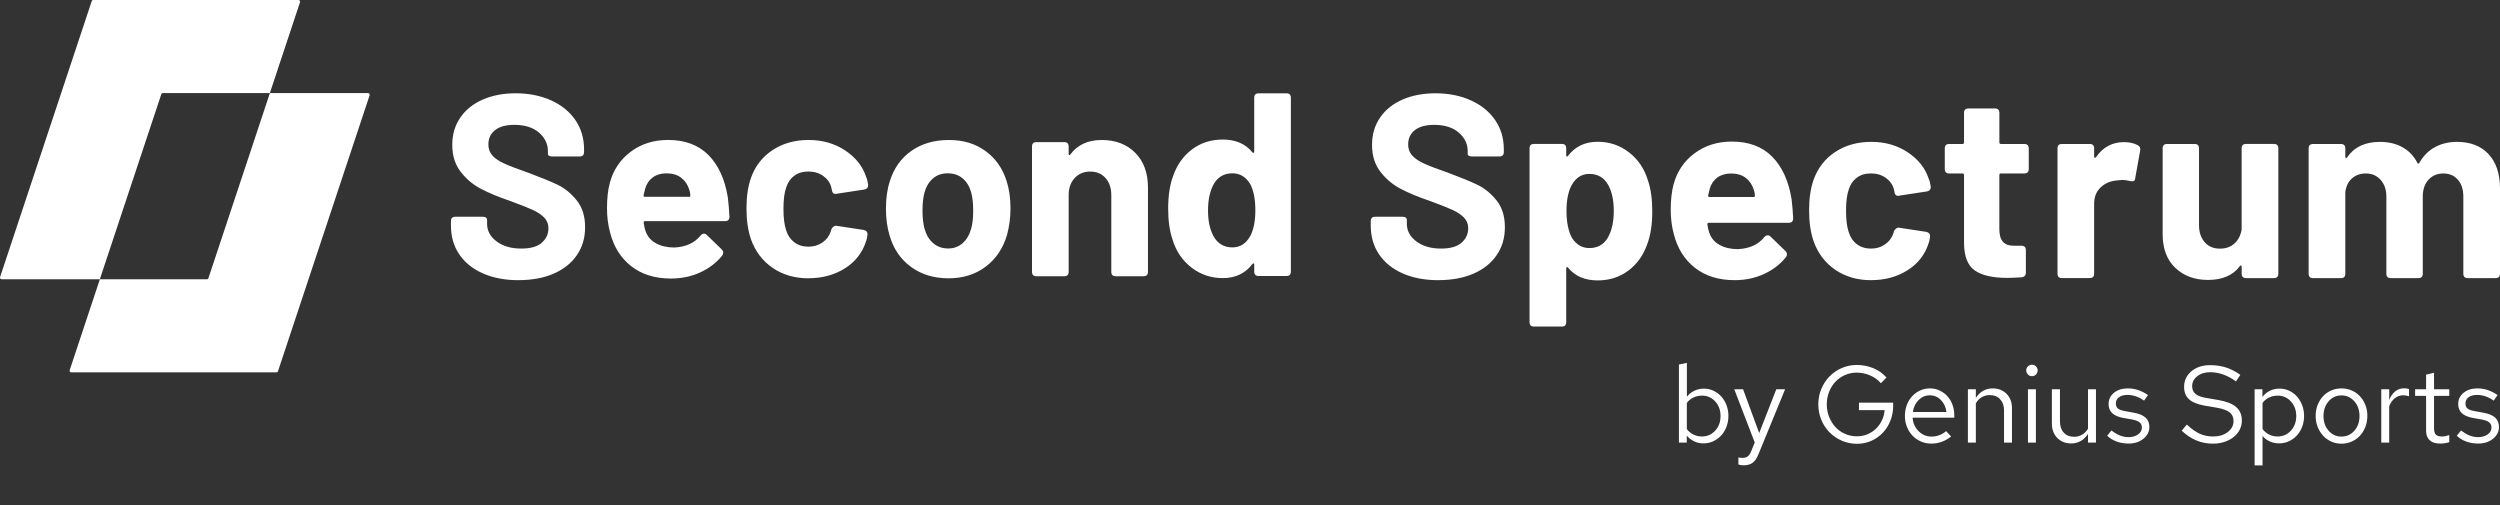 <?xml version="1.0" ?>
<svg xmlns="http://www.w3.org/2000/svg" viewBox="0 0 752 152" fill="none">
	<rect x="0" y="0" width="752" height="152" fill="#333333" stroke="none"/>
	<path fill-rule="evenodd" clip-rule="evenodd" d="M81.171 28.002H48.986C48.773 28.002 48.582 28.139 48.514 28.346L30.03 84.005H0.503C0.228 84.005 0 83.783 0 83.5C0 83.447 0.008 83.393 0.023 83.34L27.585 0.344C27.654 0.138 27.844 0 28.057 0H89.769C90.043 0 90.272 0.222 90.272 0.497C90.272 0.55 90.264 0.604 90.249 0.657L81.171 27.994V28.002ZM81.171 28.002H110.698C110.972 28.002 111.201 28.223 111.201 28.506C111.201 28.56 111.193 28.613 111.178 28.667L83.616 111.662C83.547 111.869 83.357 112.006 83.144 112.006H21.431C21.157 112.006 20.936 111.785 20.936 111.509C20.936 111.456 20.944 111.402 20.959 111.349L30.038 84.012H62.222C62.436 84.012 62.626 83.875 62.695 83.668L81.179 28.009L81.171 28.002ZM145.259 82.239C148.336 83.6 151.908 84.28 155.975 84.28L155.983 84.265C160.05 84.265 163.583 83.607 166.576 82.3C169.577 80.993 171.892 79.135 173.537 76.727C175.175 74.319 175.997 71.628 175.997 68.326C175.997 65.024 175.152 62.333 173.454 60.238C171.755 58.144 169.844 56.584 167.704 55.567C165.564 54.551 162.669 53.358 159.021 51.998C155.686 50.843 153.226 49.903 151.634 49.169C150.042 48.443 148.862 47.625 148.077 46.738C147.293 45.851 146.904 44.751 146.904 43.443C146.904 41.609 147.582 40.172 148.938 39.124C150.294 38.077 152.22 37.557 154.726 37.557C157.849 37.557 160.316 38.329 162.114 39.873C163.911 41.418 164.81 43.283 164.81 45.484V46.272C164.81 46.799 165.259 47.059 166.142 47.059H174.352C175.243 47.059 175.685 46.608 175.685 45.721V44.934C175.685 41.586 174.809 38.643 173.065 36.105C171.321 33.567 168.877 31.587 165.754 30.18C162.631 28.774 159.082 28.063 155.122 28.063C151.421 28.063 148.123 28.682 145.229 29.943C142.335 31.205 140.081 33.009 138.466 35.363C136.851 37.718 136.044 40.416 136.044 43.604C136.044 46.792 136.882 49.475 138.55 51.646C140.218 53.817 142.251 55.537 144.65 56.791C147.042 58.052 150.019 59.283 153.561 60.483C156.683 61.63 158.953 62.539 160.362 63.189C161.763 63.846 162.883 64.603 163.72 65.467C164.551 66.331 164.97 67.393 164.97 68.647C164.97 70.375 164.307 71.827 162.974 73.004C161.649 74.182 159.6 74.77 156.836 74.77C153.766 74.77 151.276 74.052 149.372 72.615C147.468 71.177 146.516 69.412 146.516 67.317V66.216C146.516 65.536 146.067 65.199 145.183 65.199H136.973C136.09 65.199 135.648 65.643 135.648 66.529V67.867C135.648 71.17 136.478 74.044 138.146 76.505C139.814 78.967 142.183 80.878 145.259 82.239ZM202.844 74.449C206.286 74.289 208.921 73.088 210.741 70.841C211.054 70.474 211.396 70.291 211.754 70.291C212.067 70.291 212.356 70.421 212.615 70.68L217.07 74.999C217.383 75.313 217.542 75.626 217.542 75.94C217.542 76.307 217.436 76.62 217.23 76.88C215.509 79.028 213.308 80.71 210.62 81.941C207.939 83.171 204.999 83.783 201.823 83.783C197.025 83.783 193.05 82.552 189.897 80.091C186.743 77.629 184.619 74.258 183.522 69.962C182.897 67.661 182.585 65.222 182.585 62.661C182.585 59.627 182.875 57.058 183.446 54.971C184.489 51.095 186.584 47.984 189.737 45.63C192.89 43.275 196.629 42.098 200.955 42.098C206.065 42.098 210.117 43.619 213.118 46.654C216.118 49.689 218.06 53.954 218.944 59.451C219.149 61.178 219.309 63.09 219.416 65.184C219.416 66.071 218.974 66.514 218.091 66.514H194.085C193.773 66.514 193.613 66.675 193.613 66.988C193.773 68.089 193.956 68.899 194.161 69.419C194.679 71.04 195.715 72.286 197.254 73.15C198.792 74.013 200.658 74.449 202.844 74.449ZM200.551 52.135C198.883 52.135 197.49 52.54 196.37 53.35C195.251 54.161 194.481 55.3 194.062 56.768C193.804 57.761 193.644 58.419 193.59 58.732C193.537 59.046 193.666 59.206 193.979 59.206H207.269C207.527 59.206 207.657 59.099 207.657 58.893C207.657 58.319 207.55 57.715 207.345 57.089C206.873 55.567 206.065 54.367 204.923 53.48C203.773 52.594 202.318 52.143 200.544 52.143L200.551 52.135ZM232.401 80.572C235.447 82.667 239.057 83.714 243.231 83.714L243.261 83.691C247.374 83.691 251.014 82.697 254.167 80.71C257.32 78.722 259.445 75.978 260.542 72.469C260.694 72.102 260.824 71.506 260.93 70.665C260.976 70.298 260.915 69.985 260.732 69.725C260.55 69.465 260.253 69.281 259.834 69.174L251.624 67.921C251.258 67.867 250.915 67.982 250.603 68.272C250.291 68.563 250.108 68.815 250.055 69.022L249.979 69.411C249.506 70.879 248.661 72.041 247.435 72.905C246.209 73.769 244.838 74.204 243.17 74.204C241.502 74.204 240.078 73.754 238.905 72.867C237.74 71.972 236.917 70.742 236.445 69.174C235.92 67.607 235.661 65.459 235.661 62.738C235.661 60.016 235.95 57.868 236.521 56.301C236.986 54.834 237.793 53.679 238.943 52.846C240.086 52.013 241.441 51.592 243.162 51.592C244.884 51.592 246.369 52.036 247.618 52.922C248.867 53.817 249.674 54.941 250.04 56.301L250.276 57.402C250.382 58.029 250.748 58.342 251.372 58.342L251.761 58.266L259.971 57.012C260.755 56.859 261.144 56.439 261.144 55.758V55.606C261.037 54.719 260.831 53.908 260.519 53.175C259.476 49.987 257.374 47.342 254.221 45.247C251.06 43.153 247.397 42.105 243.231 42.105C239.065 42.105 235.44 43.122 232.363 45.163C229.286 47.204 227.123 50.01 225.874 53.565C224.983 56.125 224.541 59.107 224.541 62.669C224.541 66.231 224.991 69.32 225.874 71.934C227.176 75.603 229.355 78.478 232.401 80.572ZM285.34 83.714C280.907 83.714 277.13 82.56 273.999 80.259C270.869 77.958 268.737 74.816 267.587 70.841C266.856 68.379 266.49 65.712 266.49 62.837C266.49 59.642 266.879 56.874 267.663 54.512C268.859 50.637 271.014 47.602 274.114 45.408C277.213 43.214 280.983 42.113 285.416 42.113C289.848 42.113 293.352 43.214 296.406 45.408C299.452 47.609 301.577 50.614 302.78 54.436C303.565 56.844 303.953 59.588 303.953 62.677C303.953 65.398 303.61 68.043 302.932 70.604C301.737 74.686 299.581 77.889 296.482 80.221C293.382 82.552 289.665 83.714 285.34 83.714ZM285.225 74.74C286.893 74.74 288.325 74.22 289.528 73.172C290.732 72.125 291.585 70.688 292.11 68.853C292.529 67.439 292.735 65.612 292.735 63.357C292.735 61.102 292.529 59.305 292.11 57.784C291.592 56.003 290.732 54.619 289.528 53.626C288.325 52.632 286.84 52.135 285.073 52.135C283.306 52.135 281.89 52.632 280.694 53.626C279.498 54.619 278.638 56.003 278.112 57.784C277.693 59.305 277.488 61.163 277.488 63.357C277.488 65.551 277.693 67.332 278.112 68.853C278.63 70.688 279.506 72.125 280.732 73.172C281.958 74.22 283.458 74.74 285.225 74.74ZM341.477 45.958C338.925 43.397 335.567 42.113 331.393 42.113H331.386C327.22 42.113 324.067 43.581 321.927 46.509C321.82 46.669 321.721 46.723 321.614 46.669C321.508 46.616 321.454 46.486 321.454 46.279V44.078C321.454 43.191 321.013 42.748 320.129 42.748H311.759C310.868 42.748 310.427 43.191 310.427 44.078V81.757C310.427 82.652 310.876 83.095 311.759 83.095H320.129C321.013 83.095 321.454 82.644 321.454 81.757V58.679C321.454 56.584 322.056 54.879 323.252 53.572C324.448 52.265 326.016 51.608 327.943 51.608C329.87 51.608 331.408 52.265 332.559 53.572C333.708 54.887 334.28 56.584 334.28 58.679V81.757C334.28 82.652 334.721 83.095 335.605 83.095H343.975C344.866 83.095 345.308 82.644 345.308 81.757V56.401C345.308 52.005 344.028 48.519 341.477 45.958ZM377.272 29.408C377.272 28.521 377.713 28.07 378.597 28.07H386.967C387.85 28.07 388.292 28.514 388.292 29.408V81.688C388.292 82.575 387.85 83.019 386.967 83.019H378.597C377.713 83.019 377.272 82.575 377.272 81.688V79.571C377.272 79.365 377.203 79.242 377.074 79.219C376.944 79.196 376.822 79.257 376.723 79.418C374.583 82.246 371.613 83.653 367.805 83.653C364.256 83.653 361.118 82.59 358.384 80.473C355.65 78.355 353.761 75.565 352.718 72.11C351.834 69.595 351.385 66.461 351.385 62.692C351.385 58.923 351.88 55.575 352.87 52.961C354.02 49.612 355.909 46.944 358.536 44.957C361.171 42.969 364.256 41.976 367.805 41.976C371.666 41.976 374.637 43.26 376.723 45.821C376.83 45.981 376.944 46.027 377.074 45.981C377.203 45.928 377.272 45.798 377.272 45.591V29.423V29.408ZM376.046 71.055C377.089 69.121 377.607 66.529 377.607 63.281C377.607 59.825 377.058 57.135 375.962 55.193C374.659 53.152 372.915 52.127 370.722 52.127C368.323 52.127 366.503 53.121 365.246 55.109C363.997 57.203 363.373 59.948 363.373 63.349C363.373 66.438 363.921 68.999 365.018 71.04C366.267 73.287 368.171 74.418 370.722 74.418C373.014 74.418 374.789 73.295 376.038 71.04L376.046 71.055ZM421.931 82.239C425.008 83.6 428.58 84.28 432.647 84.28L432.655 84.265C436.722 84.265 440.248 83.607 443.248 82.3C446.249 80.993 448.564 79.135 450.209 76.727C451.847 74.319 452.669 71.628 452.669 68.326C452.669 65.024 451.824 62.333 450.126 60.238C448.427 58.144 446.516 56.584 444.376 55.567C442.236 54.551 439.341 53.358 435.693 51.998C432.358 50.843 429.898 49.903 428.306 49.169C426.714 48.443 425.534 47.625 424.749 46.738C423.965 45.851 423.576 44.751 423.576 43.443C423.576 41.609 424.254 40.172 425.61 39.124C426.966 38.077 428.892 37.557 431.398 37.557C434.521 37.557 436.988 38.329 438.785 39.873C440.583 41.418 441.482 43.283 441.482 45.484V46.272C441.482 46.799 441.923 47.059 442.807 47.059H451.017C451.908 47.059 452.35 46.608 452.35 45.721V44.934C452.35 41.586 451.474 38.643 449.73 36.105C447.986 33.567 445.548 31.595 442.418 30.18C439.296 28.774 435.747 28.063 431.786 28.063C428.085 28.063 424.787 28.69 421.893 29.943C418.999 31.205 416.745 33.009 415.13 35.363C413.516 37.718 412.708 40.416 412.708 43.604C412.708 46.792 413.546 49.475 415.214 51.646C416.882 53.817 418.915 55.537 421.315 56.791C423.706 58.052 426.684 59.283 430.225 60.483C433.348 61.63 435.617 62.539 437.026 63.189C438.428 63.846 439.547 64.603 440.385 65.467C441.215 66.331 441.634 67.393 441.634 68.647C441.634 70.375 440.971 71.827 439.638 73.004C438.306 74.182 436.265 74.77 433.5 74.77C430.431 74.77 427.94 74.052 426.036 72.615C424.132 71.177 423.18 69.412 423.18 67.317V66.216C423.18 65.536 422.739 65.199 421.855 65.199H413.645C412.762 65.199 412.32 65.643 412.32 66.529V67.867C412.32 71.17 413.15 74.044 414.818 76.505C416.486 78.967 418.855 80.878 421.931 82.239ZM495.677 54.214C496.561 56.729 497.003 59.864 497.003 63.632C497.003 67.401 496.507 70.749 495.517 73.364C494.367 76.712 492.479 79.38 489.851 81.367C487.216 83.355 484.132 84.349 480.582 84.349C476.721 84.349 473.751 83.064 471.664 80.504C471.558 80.343 471.443 80.297 471.314 80.343C471.184 80.397 471.116 80.526 471.116 80.733V96.901C471.116 97.788 470.674 98.231 469.791 98.231H461.421C460.537 98.231 460.088 97.788 460.088 96.901V44.621C460.088 43.734 460.53 43.291 461.421 43.291H469.791C470.674 43.291 471.116 43.734 471.116 44.621V46.738C471.116 46.944 471.184 47.067 471.314 47.09C471.443 47.113 471.565 47.051 471.664 46.891C473.804 44.062 476.775 42.648 480.582 42.648C484.124 42.648 487.269 43.711 490.003 45.828C492.738 47.946 494.626 50.736 495.67 54.191L495.677 54.214ZM483.553 71.621C484.802 69.526 485.426 66.782 485.426 63.38C485.426 60.292 484.878 57.731 483.781 55.69C482.532 53.442 480.628 52.311 478.077 52.311C475.785 52.311 474.01 53.435 472.761 55.69C471.717 57.624 471.2 60.215 471.2 63.464C471.2 66.713 471.748 69.564 472.845 71.552C474.147 73.593 475.891 74.617 478.084 74.617C480.483 74.617 482.304 73.624 483.56 71.636L483.553 71.621ZM530.703 71.33C528.875 73.578 526.248 74.778 522.805 74.938V74.946C520.612 74.946 518.754 74.51 517.215 73.646C515.677 72.783 514.641 71.537 514.123 69.916C513.91 69.396 513.735 68.586 513.575 67.485C513.575 67.164 513.735 67.011 514.047 67.011H538.052C538.944 67.011 539.385 66.56 539.385 65.673C539.279 63.579 539.119 61.668 538.913 59.94C538.03 54.444 536.088 50.178 533.087 47.143C530.094 44.101 526.042 42.587 520.932 42.587C516.606 42.587 512.874 43.764 509.713 46.119C506.553 48.473 504.458 51.585 503.415 55.46C502.844 57.555 502.554 60.116 502.554 63.151C502.554 65.712 502.867 68.15 503.491 70.451C504.588 74.747 506.713 78.118 509.866 80.58C513.019 83.041 516.994 84.272 521.792 84.272C524.968 84.272 527.9 83.661 530.589 82.43C533.277 81.199 535.478 79.517 537.2 77.369C537.405 77.109 537.512 76.796 537.512 76.429C537.512 76.115 537.352 75.802 537.04 75.489L532.584 71.17C532.325 70.91 532.036 70.78 531.724 70.78C531.35 70.78 531.015 70.963 530.703 71.33ZM516.591 53.396C517.71 52.586 519.104 52.181 520.772 52.181L520.764 52.188C522.539 52.188 523.993 52.639 525.143 53.526C526.286 54.413 527.093 55.613 527.565 57.134C527.771 57.761 527.878 58.365 527.878 58.938C527.878 59.145 527.748 59.252 527.489 59.252H514.199C513.887 59.252 513.758 59.091 513.811 58.778C513.864 58.465 514.024 57.807 514.283 56.813C514.702 55.346 515.471 54.207 516.591 53.396ZM562.865 84.28C558.691 84.28 555.081 83.233 552.035 81.138C548.981 79.043 546.81 76.169 545.508 72.507C544.625 69.893 544.175 66.805 544.175 63.242C544.175 59.68 544.617 56.699 545.508 54.138C546.757 50.583 548.92 47.778 551.997 45.737C555.074 43.696 558.699 42.671 562.865 42.671C567.031 42.671 570.694 43.719 573.847 45.813C577 47.908 579.102 50.553 580.145 53.74C580.458 54.474 580.663 55.285 580.77 56.171V56.332C580.77 57.012 580.381 57.433 579.597 57.586L571.387 58.839L570.999 58.916C570.374 58.916 570.009 58.602 569.902 57.975L569.666 56.875C569.3 55.514 568.493 54.39 567.244 53.496C565.995 52.609 564.51 52.166 562.789 52.166C561.067 52.166 559.712 52.586 558.569 53.419C557.419 54.26 556.612 55.407 556.147 56.875C555.576 58.442 555.287 60.59 555.287 63.311C555.287 66.033 555.546 68.181 556.071 69.748C556.543 71.315 557.358 72.546 558.531 73.44C559.704 74.327 561.128 74.778 562.796 74.778C564.464 74.778 565.835 74.342 567.061 73.478C568.287 72.615 569.133 71.453 569.605 69.985L569.681 69.595C569.734 69.389 569.917 69.136 570.229 68.846C570.542 68.555 570.884 68.441 571.25 68.494L579.46 69.748C579.879 69.855 580.176 70.038 580.359 70.298C580.541 70.558 580.602 70.872 580.557 71.239C580.45 72.079 580.32 72.676 580.168 73.043C579.071 76.551 576.947 79.296 573.794 81.283C570.641 83.271 567 84.265 562.888 84.265L562.865 84.28ZM608.911 52.173C609.802 52.173 610.244 51.722 610.244 50.835L610.252 50.843V44.643C610.252 43.749 609.802 43.306 608.919 43.306H601.882C601.57 43.306 601.41 43.145 601.41 42.832V33.964C601.41 33.07 600.968 32.626 600.085 32.626H592.111C591.22 32.626 590.778 33.077 590.778 33.964V42.832C590.778 43.145 590.618 43.306 590.306 43.306H586.315C585.431 43.306 584.99 43.757 584.99 44.643V50.843C584.99 51.737 585.431 52.181 586.315 52.181H590.306C590.618 52.181 590.778 52.341 590.778 52.655V73.218C590.831 77.193 591.92 79.915 594.06 81.382C596.2 82.85 599.43 83.584 603.755 83.584C604.646 83.584 606.078 83.531 608.058 83.424C608.942 83.317 609.384 82.85 609.384 82.009V75.259C609.384 74.365 608.942 73.922 608.058 73.922H605.865C604.296 73.922 603.161 73.516 602.461 72.706C601.752 71.896 601.402 70.627 601.402 68.899V52.647C601.402 52.334 601.562 52.173 601.874 52.173H608.911ZM638.91 42.755C640.578 42.755 641.957 43.069 643.053 43.696C643.678 44.009 643.914 44.56 643.754 45.347L642.269 53.588C642.216 54.062 642.071 54.344 641.842 54.451C641.606 54.559 641.226 54.559 640.708 54.451C639.878 54.245 639.116 54.138 638.438 54.138C638.073 54.138 637.471 54.191 636.641 54.291C634.767 54.451 633.175 55.139 631.873 56.37C630.571 57.601 629.916 59.237 629.916 61.278V82.315C629.916 83.202 629.474 83.645 628.591 83.645H620.221C619.337 83.645 618.896 83.202 618.896 82.315V44.636C618.896 43.749 619.337 43.306 620.221 43.306H628.591C629.474 43.306 629.916 43.749 629.916 44.636V47.067C629.916 47.273 629.969 47.411 630.076 47.457C630.182 47.51 630.312 47.457 630.464 47.304C632.551 44.269 635.369 42.748 638.91 42.748V42.755ZM675.62 43.298C674.736 43.298 674.294 43.749 674.294 44.636L674.287 44.659V68.991C674.028 70.711 673.327 72.118 672.177 73.188C671.027 74.258 669.572 74.793 667.798 74.793C665.818 74.793 664.264 74.136 663.145 72.829C662.025 71.514 661.461 69.817 661.461 67.722V44.644C661.461 43.749 661.02 43.306 660.136 43.306H651.85C650.967 43.306 650.525 43.757 650.525 44.644V70.466C650.525 74.808 651.804 78.187 654.356 80.595C656.907 83.003 660.167 84.204 664.127 84.204C668.506 84.204 671.713 82.82 673.746 80.045C673.853 79.884 673.967 79.823 674.096 79.846C674.226 79.869 674.294 79.991 674.294 80.198V82.315C674.294 83.21 674.736 83.653 675.62 83.653H683.99C684.881 83.653 685.322 83.202 685.322 82.315V44.636C685.322 43.742 684.873 43.298 683.99 43.298H675.62ZM739.022 42.671C743.089 42.671 746.265 43.902 748.557 46.364C750.85 48.825 752 52.28 752 56.722V82.315C752 83.202 751.558 83.653 750.675 83.653H742.305C741.421 83.653 740.972 83.21 740.972 82.315V59.16C740.972 57.012 740.424 55.315 739.327 54.062C738.23 52.808 736.776 52.181 734.948 52.181C733.12 52.181 731.635 52.808 730.492 54.062C729.342 55.315 728.771 56.989 728.771 59.084V82.323C728.771 83.21 728.329 83.661 727.438 83.661H719.152C718.269 83.661 717.819 83.217 717.819 82.323V59.168C717.819 57.073 717.248 55.384 716.098 54.107C714.948 52.823 713.463 52.181 711.643 52.181C709.975 52.181 708.581 52.678 707.462 53.672C706.342 54.665 705.68 56.057 705.466 57.83V82.323C705.466 83.21 705.025 83.661 704.134 83.661H695.771C694.888 83.661 694.438 83.217 694.438 82.323V44.644C694.438 43.757 694.88 43.313 695.771 43.313H704.134C705.017 43.313 705.466 43.757 705.466 44.644V47.159C705.466 47.365 705.535 47.495 705.664 47.548C705.794 47.602 705.908 47.518 706.015 47.312C708.155 44.223 711.437 42.679 715.87 42.679C718.474 42.679 720.744 43.214 722.671 44.292C724.598 45.362 726.083 46.922 727.126 48.963C727.179 49.169 727.271 49.261 727.4 49.238C727.53 49.215 727.644 49.123 727.751 48.963C728.946 46.868 730.515 45.301 732.442 44.254C734.369 43.206 736.562 42.687 739.007 42.687L739.022 42.671ZM519.904 125.116C519.904 126.278 519.713 127.364 519.332 128.365C518.952 129.374 518.419 130.246 517.748 130.98C517.07 131.713 516.278 132.294 515.357 132.723C514.443 133.151 513.461 133.365 512.41 133.365C511.359 133.365 510.475 133.158 509.614 132.761C508.754 132.356 508.008 131.782 507.375 131.033V133.135H505.022V109.644L507.413 109.155V119.307C508.023 118.565 508.769 117.976 509.637 117.548C510.513 117.12 511.48 116.906 512.554 116.906C513.628 116.906 514.542 117.12 515.448 117.548C516.355 117.976 517.131 118.557 517.786 119.291C518.441 120.025 518.959 120.897 519.34 121.906C519.721 122.915 519.911 123.985 519.911 125.124L519.904 125.116ZM511.953 119.008C511.016 119.008 510.148 119.2 509.348 119.582C508.548 119.964 507.901 120.507 507.398 121.21V129.061C507.924 129.764 508.579 130.307 509.378 130.704C510.17 131.102 511.031 131.293 511.945 131.293C513.537 131.293 514.87 130.704 515.936 129.535C517.002 128.365 517.543 126.897 517.543 125.147C517.543 123.396 517.01 121.936 515.936 120.759C514.87 119.589 513.537 119.001 511.945 119.001L511.953 119.008ZM526.773 135.696L527.824 133.097L521.671 117.097H524.321L529.165 130.269L534.305 117.097H536.956L529.035 136.415C528.532 137.707 527.938 138.624 527.253 139.159C526.568 139.694 525.631 139.962 524.458 139.962C524.237 139.962 524.001 139.947 523.734 139.916C523.468 139.885 523.201 139.824 522.912 139.733V137.6C523.239 137.669 523.498 137.707 523.681 137.714L523.682 137.714C523.865 137.722 524.047 137.73 524.222 137.73C524.831 137.73 525.341 137.569 525.745 137.256C526.149 136.935 526.491 136.415 526.773 135.696ZM568.623 126.576C569.179 125.185 569.461 123.702 569.461 122.127V121.126H559.179V123.358H566.902C566.81 124.474 566.536 125.514 566.064 126.477C565.599 127.448 564.998 128.273 564.267 128.977C563.535 129.68 562.682 130.23 561.7 130.636C560.718 131.041 559.659 131.24 558.524 131.24C557.26 131.24 556.072 130.987 554.96 130.498C553.848 130.009 552.888 129.328 552.096 128.465C551.304 127.601 550.672 126.576 550.2 125.407C549.735 124.237 549.499 122.984 549.499 121.646C549.499 120.308 549.728 119.054 550.185 117.885C550.642 116.707 551.274 115.698 552.081 114.842C552.888 113.994 553.84 113.313 554.945 112.824C556.049 112.327 557.245 112.083 558.532 112.083C559.903 112.083 561.235 112.365 562.538 112.923C563.832 113.482 564.906 114.261 565.759 115.27L567.458 113.566C566.369 112.312 565.036 111.372 563.467 110.737C561.898 110.103 560.245 109.782 558.524 109.782C556.91 109.782 555.394 110.087 553.977 110.714C552.561 111.341 551.335 112.182 550.299 113.245C549.263 114.307 548.448 115.561 547.847 117.006C547.245 118.45 546.948 119.995 546.948 121.638C546.948 123.282 547.245 124.826 547.847 126.271C548.441 127.715 549.263 128.969 550.314 130.032C551.365 131.094 552.599 131.943 554.016 132.562C555.432 133.181 557.016 133.495 558.562 133.495C560.108 133.495 561.548 133.197 562.88 132.608C564.206 132.019 565.356 131.209 566.331 130.192C567.305 129.176 568.067 127.968 568.623 126.576ZM586.901 131.293C585.987 132.019 585.035 132.554 584.053 132.906C583.07 133.258 582.027 133.434 580.915 133.434C579.803 133.434 578.76 133.219 577.792 132.791C576.818 132.363 575.98 131.775 575.272 131.033C574.563 130.292 574.007 129.405 573.604 128.388C573.2 127.372 572.995 126.278 572.995 125.116C572.995 123.954 573.185 122.869 573.566 121.845C573.947 120.828 574.48 119.949 575.15 119.215C575.828 118.481 576.62 117.9 577.541 117.472C578.455 117.044 579.453 116.83 580.519 116.83C581.585 116.83 582.537 117.036 583.428 117.457C584.319 117.877 585.096 118.435 585.751 119.146C586.406 119.857 586.916 120.713 587.29 121.707C587.663 122.701 587.846 123.771 587.846 124.91V125.636H575.31C575.416 127.257 576.018 128.61 577.107 129.695C578.196 130.781 579.498 131.324 580.999 131.324C581.829 131.324 582.629 131.178 583.405 130.88C584.182 130.582 584.837 130.185 585.386 129.68L586.894 131.293H586.901ZM580.485 118.909C579.176 118.91 578.058 119.384 577.115 120.323C576.178 121.264 575.599 122.471 575.378 123.939H585.492C585.317 122.494 584.769 121.294 583.84 120.339C582.911 119.384 581.793 118.91 580.485 118.909ZM591.943 117.097V133.128V133.135H594.334V121.309C594.814 120.499 595.408 119.88 596.132 119.467C596.855 119.047 597.647 118.84 598.523 118.84C599.833 118.84 600.869 119.253 601.646 120.086C602.422 120.92 602.811 122.036 602.811 123.435V133.128H605.202V122.747C605.202 120.988 604.662 119.567 603.58 118.473C602.499 117.38 601.105 116.83 599.407 116.83C598.34 116.83 597.381 117.074 596.528 117.556C595.675 118.038 594.944 118.749 594.334 119.689V117.097H591.943ZM611.219 113.153C610.739 113.153 610.328 112.985 609.993 112.641C609.65 112.304 609.483 111.892 609.483 111.41C609.483 110.928 609.65 110.554 609.993 110.21C610.328 109.873 610.739 109.698 611.219 109.698C611.699 109.698 612.072 109.866 612.415 110.21C612.758 110.554 612.925 110.951 612.925 111.41C612.925 111.869 612.765 112.304 612.438 112.641C612.11 112.985 611.707 113.153 611.227 113.153H611.219ZM612.4 117.097V133.128H610.008V117.097H612.4ZM619.635 126.752V117.097L619.627 117.09H617.205V127.44C617.205 129.191 617.746 130.62 618.827 131.729C619.909 132.837 621.302 133.388 623.001 133.388C624.067 133.388 625.027 133.143 625.88 132.661C626.733 132.18 627.464 131.469 628.073 130.529V133.128H630.464V117.097H628.073V128.954C627.593 129.741 626.999 130.345 626.276 130.758C625.552 131.178 624.76 131.385 623.884 131.385C622.574 131.385 621.539 130.972 620.777 130.139C620.015 129.305 619.635 128.174 619.635 126.752ZM633.839 131.064L635.118 129.489C636.055 130.192 636.931 130.697 637.753 131.018C638.576 131.339 639.406 131.492 640.259 131.492C641.416 131.492 642.376 131.217 643.138 130.666C643.899 130.116 644.28 129.428 644.28 128.595C644.28 127.937 644.052 127.425 643.595 127.05C643.138 126.676 642.406 126.393 641.401 126.194L638.781 125.736C637.228 125.453 636.093 124.971 635.362 124.291C634.63 123.61 634.265 122.693 634.265 121.531C634.265 120.155 634.806 119.024 635.887 118.145C636.969 117.266 638.347 116.83 640.03 116.83C641.119 116.83 642.155 116.99 643.138 117.319C644.12 117.648 645.11 118.152 646.115 118.833L644.935 120.507C644.105 119.918 643.275 119.482 642.445 119.207C641.614 118.932 640.777 118.794 639.924 118.794C638.873 118.794 638.035 119.024 637.403 119.482C636.771 119.941 636.451 120.568 636.451 121.355C636.451 122.013 636.649 122.517 637.052 122.869C637.456 123.221 638.172 123.48 639.2 123.656L641.881 124.153C643.473 124.436 644.646 124.933 645.4 125.629C646.154 126.332 646.527 127.272 646.527 128.457C646.527 129.833 645.933 131.01 644.745 131.973C643.556 132.937 642.079 133.418 640.312 133.418C639.002 133.418 637.791 133.212 636.679 132.814C635.571 132.411 634.622 131.824 633.838 131.064L633.831 131.056L633.839 131.064ZM660.647 132.478C659.114 131.838 657.649 130.857 656.26 129.55L657.798 127.708C659.169 129 660.464 129.917 661.675 130.468C662.886 131.018 664.234 131.293 665.719 131.293C667.486 131.293 668.948 130.85 670.106 129.963C671.263 129.076 671.842 127.976 671.842 126.661C671.842 125.522 671.454 124.643 670.677 124.031C669.9 123.419 668.59 122.945 666.732 122.617L663.03 121.99C660.936 121.615 659.405 120.973 658.43 120.071C657.456 119.162 656.976 117.938 656.976 116.409C656.976 114.483 657.707 112.908 659.169 111.678C660.631 110.454 662.52 109.835 664.835 109.835C666.534 109.835 668.118 110.072 669.58 110.539C671.042 111.013 672.482 111.746 673.898 112.755L672.588 114.728C671.408 113.849 670.159 113.176 668.841 112.687C667.524 112.205 666.199 111.96 664.866 111.96C663.274 111.96 661.964 112.358 660.936 113.161C659.908 113.963 659.398 114.949 659.398 116.134C659.398 117.143 659.733 117.931 660.411 118.496C661.088 119.062 662.185 119.475 663.716 119.712L667.379 120.339C669.801 120.774 671.568 121.485 672.68 122.472C673.792 123.458 674.348 124.803 674.348 126.515C674.348 127.502 674.127 128.419 673.693 129.275C673.259 130.131 672.649 130.865 671.873 131.477C671.096 132.088 670.174 132.57 669.108 132.921C668.042 133.273 666.884 133.449 665.635 133.449C663.845 133.449 662.185 133.128 660.647 132.478ZM656.26 129.55L656.26 129.55L656.245 129.535L656.26 129.55ZM678.186 140V117.097H680.539V119.398C681.149 118.588 681.895 117.969 682.778 117.541C683.662 117.113 684.637 116.898 685.711 116.898C686.785 116.898 687.698 117.113 688.605 117.541C689.511 117.969 690.288 118.55 690.943 119.284C691.598 120.017 692.116 120.889 692.496 121.898C692.877 122.907 693.068 123.977 693.068 125.116C693.068 126.255 692.877 127.364 692.496 128.365C692.116 129.374 691.583 130.246 690.912 130.979C690.234 131.713 689.442 132.294 688.521 132.722C687.607 133.151 686.625 133.365 685.574 133.365C684.523 133.365 683.639 133.173 682.778 132.791C681.918 132.409 681.179 131.859 680.57 131.132V140H678.186ZM685.124 119.008C684.187 119.008 683.319 119.199 682.52 119.582C681.72 119.964 681.073 120.507 680.57 121.21V129.061C681.095 129.764 681.75 130.307 682.55 130.704C683.342 131.102 684.203 131.293 685.117 131.293C686.708 131.293 688.041 130.704 689.107 129.535C690.174 128.365 690.714 126.897 690.714 125.147C690.714 123.396 690.181 121.936 689.107 120.759C688.041 119.589 686.708 119.001 685.117 119.001L685.124 119.008ZM697.135 121.829C696.746 122.838 696.548 123.931 696.548 125.116C696.548 126.301 696.754 127.402 697.158 128.419C697.561 129.435 698.11 130.322 698.795 131.064C699.48 131.805 700.295 132.394 701.247 132.822C702.199 133.25 703.22 133.464 704.309 133.464C705.398 133.464 706.419 133.25 707.386 132.822C708.353 132.394 709.176 131.813 709.861 131.079C710.546 130.345 711.095 129.466 711.498 128.434C711.895 127.402 712.1 126.301 712.1 125.116C712.1 123.931 711.91 122.838 711.514 121.829C711.118 120.82 710.577 119.941 709.876 119.2C709.176 118.45 708.353 117.869 707.401 117.457C706.449 117.036 705.398 116.83 704.309 116.83C703.22 116.83 702.192 117.044 701.232 117.457C700.265 117.877 699.442 118.458 698.757 119.2C698.064 119.949 697.531 120.82 697.135 121.829ZM708.185 129.565C707.15 130.735 705.855 131.324 704.309 131.324C702.763 131.324 701.476 130.735 700.448 129.565C699.42 128.396 698.909 126.92 698.909 125.147C698.909 123.373 699.42 121.898 700.448 120.713C701.468 119.528 702.763 118.94 704.309 118.94C705.855 118.94 707.15 119.528 708.185 120.713C709.221 121.898 709.739 123.373 709.739 125.147C709.739 126.92 709.221 128.396 708.185 129.565ZM716.289 133.128V117.097H718.68V120.346C719.091 119.23 719.693 118.359 720.462 117.732C721.239 117.105 722.122 116.799 723.128 116.799C723.41 116.799 723.676 116.815 723.912 116.845C724.148 116.876 724.392 116.937 724.636 117.029V119.2C724.377 119.115 724.095 119.039 723.798 118.986C723.501 118.932 723.227 118.901 722.96 118.901C721.978 118.901 721.125 119.184 720.394 119.758C719.662 120.331 719.091 121.126 718.672 122.158V133.128H716.289ZM729.769 119.07V129.52C729.769 130.788 730.127 131.759 730.835 132.424C731.544 133.089 732.587 133.426 733.958 133.426C734.415 133.426 734.887 133.395 735.367 133.326C735.847 133.258 736.304 133.151 736.738 132.998V130.865C736.304 131.018 735.923 131.125 735.595 131.194C735.268 131.262 734.895 131.293 734.483 131.293C733.653 131.293 733.059 131.11 732.701 130.735C732.343 130.36 732.16 129.749 732.16 128.893V119.07H736.745V117.097H732.16V112.136L729.769 112.694V117.097H726.464V119.07H729.769ZM739 131.064L740.279 129.489C741.216 130.192 742.092 130.697 742.914 131.018C743.737 131.339 744.567 131.492 745.42 131.492C746.577 131.492 747.537 131.217 748.299 130.666C749.06 130.116 749.441 129.428 749.441 128.595C749.441 127.937 749.213 127.425 748.756 127.05C748.299 126.676 747.568 126.393 746.562 126.194L743.942 125.736C742.389 125.453 741.254 124.971 740.523 124.291C739.792 123.61 739.426 122.693 739.426 121.531C739.426 120.155 739.967 119.024 741.048 118.145C742.13 117.266 743.508 116.83 745.191 116.83C746.28 116.83 747.316 116.99 748.299 117.319C749.281 117.648 750.271 118.152 751.276 118.833L750.096 120.507C749.266 119.918 748.436 119.482 747.606 119.207C746.775 118.932 745.938 118.794 745.085 118.794C744.034 118.794 743.196 119.024 742.564 119.482C741.932 119.941 741.612 120.568 741.612 121.355C741.612 122.013 741.81 122.517 742.214 122.869C742.617 123.221 743.333 123.48 744.361 123.656L747.042 124.153C748.634 124.436 749.807 124.933 750.561 125.629C751.315 126.332 751.688 127.272 751.688 128.457C751.688 129.833 751.094 131.01 749.906 131.973C748.717 132.937 747.24 133.418 745.473 133.418C744.163 133.418 742.952 133.212 741.84 132.814C740.732 132.411 739.783 131.824 739 131.064L738.992 131.056L739 131.064Z" fill="#FFFFFF"/>
</svg>